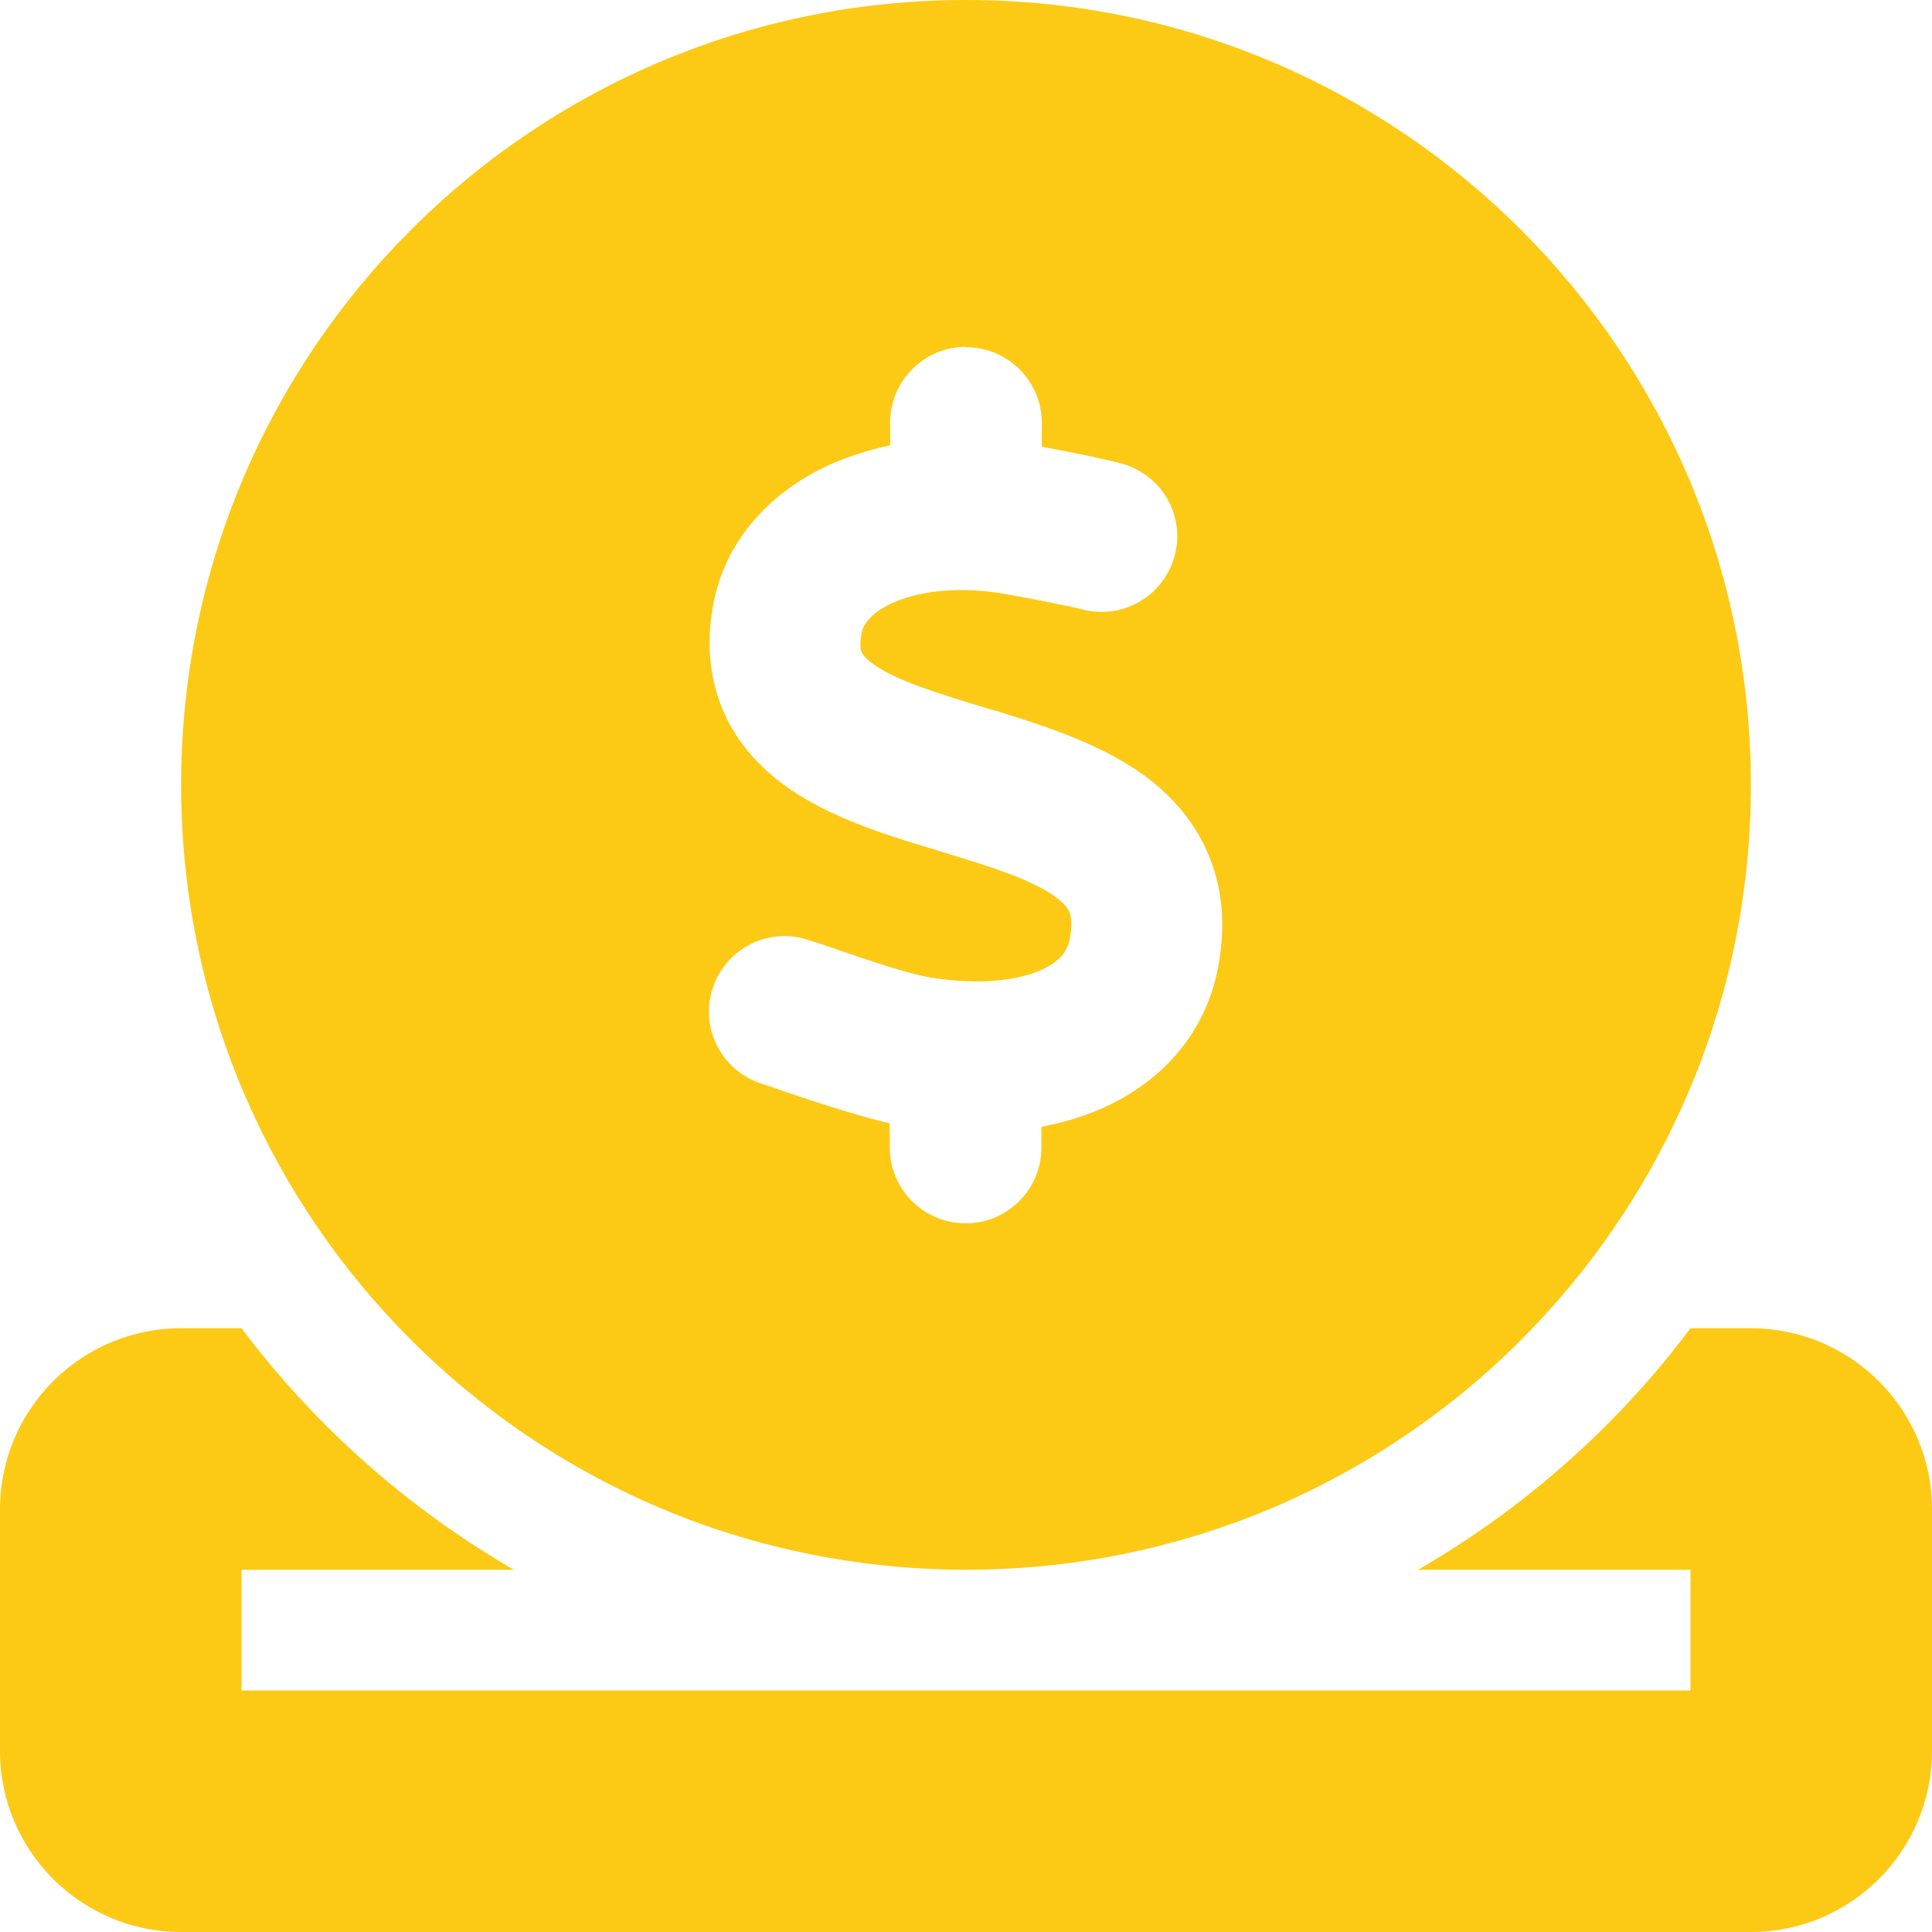 <svg width="40" height="40" viewBox="0 0 40 40" fill="none" xmlns="http://www.w3.org/2000/svg">
<path d="M25.523 31.539C23.797 32.164 21.938 32.5 20 32.5C18.062 32.5 16.195 32.156 14.477 31.539L14.414 31.516C12.07 30.656 9.977 29.273 8.273 27.5C5.469 24.578 3.75 20.617 3.75 16.25C3.75 7.273 11.023 0 20 0C28.977 0 36.25 7.273 36.25 16.25C36.25 20.617 34.531 24.578 31.727 27.5C31.648 27.578 31.57 27.664 31.492 27.742C29.82 29.414 27.789 30.719 25.531 31.539H25.523ZM20 7.18C19.133 7.18 18.43 7.883 18.43 8.75V9.219C17.992 9.312 17.578 9.445 17.188 9.617C16.016 10.148 15.008 11.133 14.758 12.562C14.617 13.359 14.695 14.125 15.023 14.828C15.352 15.516 15.859 16 16.375 16.352C17.281 16.969 18.477 17.328 19.391 17.602L19.562 17.656C20.648 17.984 21.391 18.234 21.852 18.57C22.047 18.711 22.117 18.82 22.141 18.883C22.164 18.945 22.211 19.086 22.156 19.406C22.109 19.68 21.961 19.906 21.531 20.094C21.055 20.297 20.281 20.398 19.281 20.242C18.812 20.164 17.977 19.883 17.234 19.625C17.062 19.57 16.898 19.508 16.734 19.461C15.914 19.188 15.031 19.633 14.758 20.453C14.484 21.273 14.93 22.156 15.75 22.43C15.844 22.461 15.961 22.5 16.094 22.547C16.711 22.758 17.68 23.086 18.422 23.258V23.758C18.422 24.625 19.125 25.328 19.992 25.328C20.859 25.328 21.562 24.625 21.562 23.758V23.328C21.977 23.25 22.383 23.133 22.766 22.969C23.992 22.445 24.984 21.43 25.234 19.945C25.375 19.133 25.312 18.359 25 17.648C24.695 16.945 24.203 16.43 23.68 16.047C22.727 15.359 21.469 14.977 20.523 14.688L20.461 14.672C19.352 14.336 18.602 14.102 18.125 13.781C17.922 13.641 17.859 13.547 17.844 13.508C17.828 13.484 17.789 13.383 17.836 13.117C17.859 12.969 17.984 12.711 18.477 12.484C18.977 12.258 19.758 12.133 20.711 12.281C21.047 12.336 22.109 12.539 22.406 12.617C23.242 12.836 24.094 12.344 24.32 11.508C24.547 10.672 24.047 9.82 23.211 9.594C22.867 9.5 22.086 9.344 21.57 9.25V8.758C21.57 7.891 20.867 7.188 20 7.188V7.18ZM3.75 27.5H5C6.523 29.523 8.438 31.227 10.641 32.5H5V35H20H35V32.5H29.359C31.562 31.227 33.484 29.523 35 27.5H36.25C38.32 27.5 40 29.18 40 31.25V36.25C40 38.32 38.32 40 36.25 40H3.75C1.68 40 0 38.32 0 36.25V31.25C0 29.18 1.68 27.5 3.75 27.5Z" fill="#FCC914"/>
</svg>
